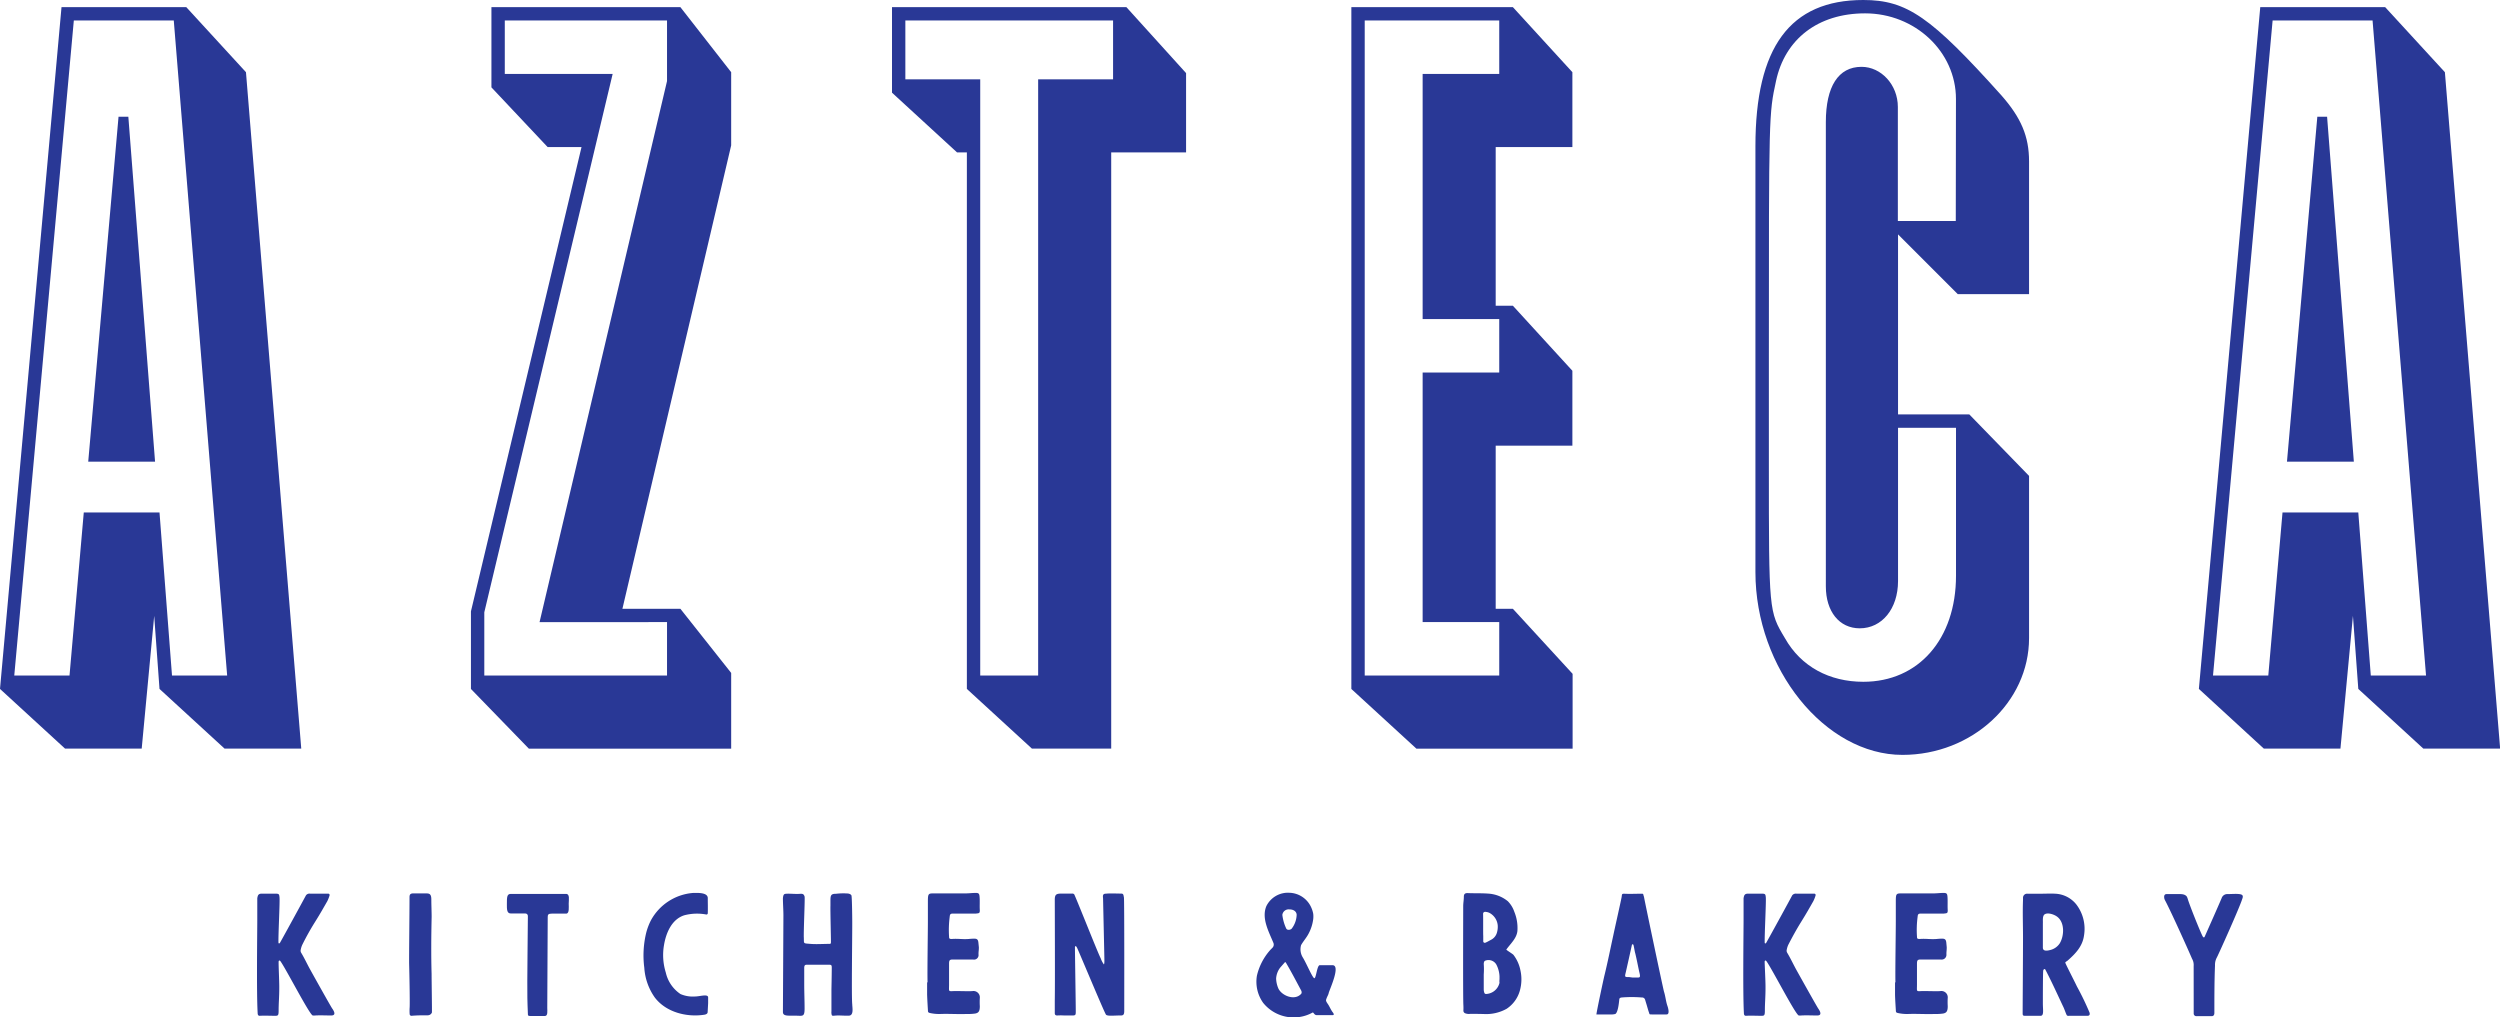 <svg xmlns="http://www.w3.org/2000/svg" viewBox="0 0 550.28 223.96"><defs><style>.cls-1{fill:#293896;}</style></defs><g id="Layer_2" data-name="Layer 2"><g id="Layer_1-2" data-name="Layer 1"><path class="cls-1" d="M33.94,135.56l-2.75,29.22H14.32L0,151.64,13.54,1.57H41L54.14,15.89,66.31,164.78H49.43L35.11,151.64Zm3.92,13.14H50L38.25,4.51h-22L3.14,148.7H15.3l3.14-35.9H35.11Zm-9.61-123,5.88,75.92H19.42L26.09,25.7Z"/><path class="cls-1" d="M149.76,134l11.18,14.12v16.67H116.41l-12.75-13.14V134.57L128,32.37h-7.46L108.17,19.23V1.57h41.59l11.18,14.32V32L137,134Zm-31,2.94L146.82,17.85V4.51H111.11V16.28h23.74L106.6,134.77V148.7h40.22V136.93Z"/><path class="cls-1" d="M196.34,1.57h51.59l13.14,14.52V33.55H244.59V164.78H227.14l-14.32-13.14V33.55h-2.16L196.34,20.4Zm2.94,15.89h16.48V148.7h12.75V17.46H245V4.51H199.28Z"/><path class="cls-1" d="M297.45,1.57H333L346.1,15.89V32.37H329.22V67.29H333L346.1,81.61V98.09H329.22V134H333l13.15,14.32v16.47H311.77l-14.32-13.14Zm2.94,147.13H330V136.93H313.14V82H330V70.23H313.14V16.28H330V4.51H300.39Z"/><path class="cls-1" d="M446.62,140.46c0,14.12-12.56,25.7-27.86,25.7-17.06,0-32.37-19-32.37-40.22V32.17C386.39,10.4,394,0,410.13,0c9.61,0,14.91,3.73,30.41,21,4.31,4.9,6.08,9,6.08,14.52V64.74h-15.7L417.78,51.59V91.22h15.69l13.15,13.53ZM430.53,21.78c0-10.4-9-18.84-20-18.84-10.39,0-17.65,5.69-19.61,14.91-1.57,7.26-1.57,7.26-1.57,60.81V102.4c0,32.17,0,32.17,3.53,38.06,3.53,6.28,9.81,9.61,17.26,9.61,12.16,0,20.4-9.42,20.4-23.34V94.16H417.78V127.9c0,6.09-3.53,10.4-8.43,10.4-4.52,0-7.46-3.73-7.46-9.22V26.88c0-7.85,2.75-12.17,7.85-12.17,4.31,0,8,3.93,8,8.83V48.65h12.75Z"/><path class="cls-1" d="M517.91,135.56l-2.75,29.22H498.3L484,151.64,497.51,1.57H525l13.15,14.32,12.16,148.89H533.41l-14.32-13.14Zm3.93,13.14H534L522.23,4.51h-22L487.11,148.7h12.17l3.13-35.9h16.68Zm-9.62-123,5.89,75.92H503.39l6.68-75.92Z"/><path class="cls-1" d="M61.47,217.11c0,.14,0,.28,0,.43,0,1.89-.14,3.29-.14,4.83,0,1.15-.11,1.22-.79,1.22-1,0-2.4-.07-3.37,0-.36,0-.46-.25-.46-.68-.26-4.33-.08-18-.08-20.21,0-1.5,0-4.87,0-5,.11-.57.18-1,1-1s2,0,2.9,0,.93.1,1,.89c.08,1.33-.28,7.89-.24,9.89a.46.46,0,0,0,.07.18.27.27,0,0,0,.25-.11c.46-.79,5.26-9.56,5.73-10.46a.94.94,0,0,1,.89-.39c.79,0,3.26,0,4,0a.31.31,0,0,1,.32.36,8.23,8.23,0,0,1-.5,1.29c-.94,1.64-1.58,2.79-2.73,4.62a57.33,57.33,0,0,0-2.79,5,4.75,4.75,0,0,0-.36,1.22.89.89,0,0,0,.11.5c.72,1.19,1.32,2.51,2,3.73.25.46,4.51,8.1,4.84,8.56s1,1.54-.22,1.54-2.29-.07-3.51,0a2.46,2.46,0,0,1-.54,0c-.64,0-6-10.46-7.16-12a.52.52,0,0,0-.25-.11s-.11.14-.11.25C61.3,212.45,61.47,215.85,61.47,217.11Z"/><path class="cls-1" d="M95,214.35c0,1.72.11,8.27.07,8.52a1,1,0,0,1-1,.61c-1.18,0-2.29,0-3.47.11a.4.4,0,0,1-.43-.36,10.74,10.74,0,0,1,0-1.5c.07-1.44-.07-8-.11-9.39s.08-11.36.08-14.87c0-.68.28-.85,1-.82,1,0,1.51,0,2.55,0,.71,0,1.25,0,1.25,1.32s.07,2.62.07,3.87C94.92,205.93,94.88,210.26,95,214.35Z"/><path class="cls-1" d="M116.08,219.68c-.07-3.22.11-15.22.11-17.8,0-.11,0-.21,0-.32-.07-.4-.32-.5-.68-.5-.57,0-2.61,0-3.11,0-.86,0-.83-1-.83-2,0-1.58,0-2.3.86-2.3,1.18,0,2.15,0,3.33,0,2.4,0,8.24,0,8.85,0,.86,0,.57,1.36.57,2.15s.18,2.19-.57,2.19h-3.15c-.72,0-.9.18-.9.71l-.1,20.07c0,.61.17,1.75-.51,1.75h-3.22c-.5,0-.54-.07-.54-.57C116.12,221.91,116.12,220.8,116.08,219.68Z"/><path class="cls-1" d="M155.79,201a.29.29,0,0,1-.35.29,11,11,0,0,0-4.84.18c-2.76.89-4,3.9-4.44,6.52a12.93,12.93,0,0,0,.39,6.08,7.74,7.74,0,0,0,3.23,4.73,6.75,6.75,0,0,0,3.18.54c1.11,0,2.91-.64,2.91.22,0,.64,0,.61,0,1.25l-.11,2a.48.48,0,0,1-.22.36,1.2,1.2,0,0,1-.5.18c-3.9.61-8.45-.54-10.92-3.8a12.7,12.7,0,0,1-2.3-6.52,21.15,21.15,0,0,1,.36-7.48,13.13,13.13,0,0,1,1.11-3,11.6,11.6,0,0,1,9.24-6c.87,0,3.26-.18,3.26,1.14C155.79,198.8,155.83,199.77,155.79,201Z"/><path class="cls-1" d="M183.08,213c0-.58-.11-.65-.61-.65-1.58,0-3.3,0-4.87,0-.43,0-.54.14-.58.61,0,1.26,0,2.47,0,3.73,0,1.61.08,3.65.08,5.26,0,2-.43,1.61-2.12,1.61s-2.65.11-2.65-.82l.11-21.24c0-1.11-.11-2.62-.11-3.73a3.33,3.33,0,0,1,.07-.54c.11-.36.22-.46.58-.5,1.07-.07,2.18.11,3.26,0,.46,0,.68.07.86.61.1.35-.18,6.3-.18,8.59v.22c.1,1.61-.29,1.47,1.47,1.61,1.21.11,2.86,0,4,0,.47,0,.51,0,.51-.5,0-1-.15-7-.11-7.85v-1.07c0-1.25.07-1.61,1.25-1.61a13.35,13.35,0,0,1,2.37-.07c.35,0,.82.1,1,.43.11.18.18,4.15.18,6.09,0,4.29-.18,16.3,0,17.87,0,.72.4,2.47-.75,2.51s-2.08-.11-3.12,0c-.21,0-.53.11-.64-.14a2,2,0,0,1-.07-.79v-4.87S183.08,214.6,183.08,213Z"/><path class="cls-1" d="M204.17,216.25c-.08-2,.07-11,.07-13.51,0-1.47,0-2.94,0-4.37,0-1.83.15-1.72,1.65-1.72,1,0,5.34,0,6.41,0s1.33-.08,2.4-.11c.65,0,.83.11.9.68.11,1,0,2.11.07,3.15,0,.68-.18.64-.86.72l-5.05,0c-.54,0-.68.15-.72.72a22.51,22.51,0,0,0-.14,4.34c0,.46.11.53.61.53,1.5-.11,2.22.11,3.76,0a11.67,11.67,0,0,1,1.18-.07c.61,0,.83.21.9.82l.11,1.08c0,.75-.08.79-.08,1.54a1,1,0,0,1-1.21,1.15h-4.48c-.72,0-.79.25-.79,1,0,1.4,0,3.15,0,4.51,0,1.69-.25,1.47,1.37,1.43,1,0,3.36.08,3.87,0a1.4,1.4,0,0,1,1.53,1.54,14.58,14.58,0,0,0,0,1.79c0,1.08-.25,1.47-1,1.62a11.3,11.3,0,0,1-1.93.1c-1.94.07-3.87-.07-5.8,0a9.23,9.23,0,0,1-2.22-.21c-.36-.08-.47-.18-.47-.57-.07-1.15-.14-2.3-.18-3.45,0-.93,0-1.86,0-2.75Z"/><path class="cls-1" d="M247.46,222.52c0,1.07-.39,1-1.11,1-1.07,0-2.58.18-2.9-.17s-5.59-13-6.34-14.66c-.07-.14-.25-.5-.39-.43s-.11.33-.11.47c0,1.25.18,12.07.18,13.79,0,.86,0,1-.76,1h-1.79a10.74,10.74,0,0,0-1.5,0c-.36,0-.54-.11-.57-.46v-2.84c.07-3,0-20.85,0-22.17,0-1.15.32-1.36,1.46-1.36.79,0,1.58,0,2.37,0a.49.49,0,0,1,.54.36c1,2.26,5.08,12.61,5.73,13.87a5.13,5.13,0,0,0,.71,1.36h0c.14-.15.11-.86.11-1.08,0-.54-.29-13.11-.29-13.36s-.11-.68.07-.93.58-.18.76-.22c1-.07,2.18,0,3.18,0,.51,0,.47.36.58.83S247.46,221.91,247.46,222.52Z"/><path class="cls-1" d="M289.06,201.16a5.24,5.24,0,0,1,0,1.12,9.29,9.29,0,0,1-1,3.18c-.47.93-1.18,1.69-1.68,2.58a3.42,3.42,0,0,0,.39,2.72c.82,1.33,2.15,4.56,2.54,4.56s.58-2.87,1.19-2.87c1.21,0,2,0,2.79,0,1.86,0-.54,5.13-.82,6.1-.11.53-.33.71-.58,1.5-.1.32.29.79.47,1.07.32.51.57,1.11.93,1.62.14.17.57.71,0,.71h-3.44c-.61,0-.72-.71-.94-.57a8.63,8.63,0,0,1-10.85-2.11,8,8,0,0,1-1.4-6,12.88,12.88,0,0,1,2.87-5.59c.18-.21.46-.46.64-.67a1,1,0,0,0,.11-1c-1-2.44-2.65-5.37-1.54-8.06a5.29,5.29,0,0,1,5.09-2.94,5.43,5.43,0,0,1,4.8,3.26A5.87,5.87,0,0,1,289.06,201.16Zm-8.17,14.23a6,6,0,0,0,.51,2.22c.78,1.58,3.51,2.65,4.9,1.25.11-.07.36-.36.08-.89-.93-1.72-2.15-4.09-3.37-6.13a.14.14,0,0,0-.22,0l-1,1.14A4.37,4.37,0,0,0,280.89,215.39Zm1.37-14a9.83,9.83,0,0,0,.86,3c.28.47,1,.26,1.21,0a5.28,5.28,0,0,0,1.08-3c0-.65-.54-1.22-1.61-1.22A1.39,1.39,0,0,0,282.26,201.38Z"/><path class="cls-1" d="M322.07,199.48c0-.75.14-1.36.14-2.11,0-.58.26-.79.79-.79,1.54.07,3,0,4.52.11a7.54,7.54,0,0,1,4.37,1.68,6.06,6.06,0,0,1,1.43,2.33,9.4,9.4,0,0,1,.68,4.23c-.18,1.64-1.5,2.76-2.44,4.08-.07.07,1.47,1,1.58,1.18a8.22,8.22,0,0,1,1.54,3.48,9.1,9.1,0,0,1-.14,4.37,7.07,7.07,0,0,1-2.9,4,9.23,9.23,0,0,1-5.16,1.15c-1.08,0-2.19-.07-3.23,0a2.55,2.55,0,0,1-.71-.14.62.62,0,0,1-.43-.57,11.83,11.83,0,0,0,0-1.19C322,219.68,322.07,201.2,322.07,199.48Zm4.41,6.52s0,.82,0,1.25a.34.34,0,0,0,.47.25c.43-.17.82-.42,1.25-.64a2.51,2.51,0,0,0,1.26-1.47,4.54,4.54,0,0,0,.21-1.68,3.46,3.46,0,0,0-1.61-2.65,2.12,2.12,0,0,0-.93-.33c-.47-.1-.72.11-.68.54C326.48,202.45,326.44,205.61,326.48,206Zm3.58,9.49v-.57a6.14,6.14,0,0,0-.72-2.65,2,2,0,0,0-2-.93c-.57.11-.71.21-.75.82a16.37,16.37,0,0,1,0,2.33c0,1.18,0,2.26,0,3.37a2.43,2.43,0,0,0,.15.72.41.41,0,0,0,.32.21,3.18,3.18,0,0,0,3-2.47C330,216,330.06,215.67,330.06,215.49Z"/><path class="cls-1" d="M354.66,223.3c-1.11,0-1.94,0-2.83,0-.14,0-.32,0-.43,0s1.5-7.52,1.75-8.56c.72-2.93,1.29-5.8,1.94-8.78.5-2.36,1.79-8.06,1.86-8.56s0-.68.54-.68c1.25.07,2.54,0,3.76,0,.57,0,.36,0,.61.68.18,1.08,4.26,20.46,4.41,20.89.32,1,.39,2,.71,3,.11.29.68,2-.14,2-.61,0-2.69,0-3.26,0s-.47,0-.61-.4c-.22-.6-.4-1.35-.61-2l-.25-.83a.68.68,0,0,0-.72-.5,26.69,26.69,0,0,0-4.47,0c-.36.08-.47.11-.51.54s-.28,3.12-1,3.12A3.53,3.53,0,0,1,354.66,223.3Zm4.69-8.13c.32,0,.65,0,1,0,.64,0,.79,0,.46-1.29-.32-1.47-.53-2.62-.86-4-.14-.43-.28-1.5-.42-1.93,0,0-.11-.11-.18-.11s-.11.07-.15.14c-.21,1-1.18,5.3-1.36,6.09-.25,1-.21,1,.79,1Z"/><path class="cls-1" d="M388.61,217.11c0,.14,0,.28,0,.43,0,1.89-.14,3.29-.14,4.83,0,1.15-.11,1.22-.79,1.22-1,0-2.4-.07-3.37,0-.36,0-.46-.25-.46-.68-.25-4.33-.07-18-.07-20.21,0-1.5,0-4.87,0-5,.11-.57.18-1,1-1s2,0,2.9,0,.93.1,1,.89c.07,1.33-.29,7.89-.25,9.89a.46.46,0,0,0,.07.18.26.26,0,0,0,.25-.11c.46-.79,5.27-9.56,5.73-10.46a1,1,0,0,1,.9-.39c.78,0,3.26,0,3.94,0a.31.31,0,0,1,.32.36,7.35,7.35,0,0,1-.5,1.29c-.93,1.64-1.58,2.79-2.72,4.62-1,1.61-1.94,3.33-2.8,5a4.75,4.75,0,0,0-.36,1.22.89.89,0,0,0,.11.5c.72,1.19,1.33,2.51,2,3.73.25.46,4.52,8.1,4.84,8.56s1,1.54-.22,1.54-2.29-.07-3.51,0a2.46,2.46,0,0,1-.54,0c-.64,0-6-10.46-7.16-12a.48.48,0,0,0-.25-.11s-.11.14-.11.25C388.43,212.45,388.61,215.85,388.61,217.11Z"/><path class="cls-1" d="M417.21,216.25c-.07-2,.08-11,.08-13.51,0-1.47,0-2.94,0-4.37,0-1.83.14-1.72,1.65-1.72,1,0,5.34,0,6.41,0s1.33-.08,2.4-.11c.65,0,.83.11.9.68.1,1,0,2.11.07,3.15,0,.68-.18.64-.86.72l-5.05,0c-.54,0-.68.15-.72.72a21.74,21.74,0,0,0-.14,4.34c0,.46.11.53.61.53,1.5-.11,2.22.11,3.76,0a11.67,11.67,0,0,1,1.18-.07c.61,0,.82.21.9.82l.1,1.08c0,.75-.07.79-.07,1.54a1.05,1.05,0,0,1-1.22,1.15h-4.47c-.72,0-.79.25-.79,1,0,1.4,0,3.15,0,4.51,0,1.69-.25,1.47,1.36,1.43,1,0,3.37.08,3.87,0a1.4,1.4,0,0,1,1.54,1.54,14.58,14.58,0,0,0,0,1.79c0,1.08-.25,1.47-1,1.62a11.35,11.35,0,0,1-1.93.1c-1.94.07-3.87-.07-5.81,0a9.28,9.28,0,0,1-2.22-.21c-.36-.08-.46-.18-.46-.57-.07-1.15-.15-2.3-.18-3.45,0-.93,0-1.86,0-2.75Z"/><path class="cls-1" d="M449.66,220.9c0,1.4.28,2.69-.5,2.69-1,0-1.65,0-2.66,0-.25,0-.53,0-.78,0-.43,0-.51-.11-.51-.57,0-1.58.08-12.54.08-16.7,0-2.72-.11-5.48,0-8.24v-.43a.89.89,0,0,1,1-.93c1.22,0,1.9,0,2.86,0,1.11,0,2.19-.07,3.3,0a6.27,6.27,0,0,1,4.55,2.33,8.83,8.83,0,0,1,1.72,6.84c-.32,2.4-1.86,4-3.58,5.52-.08.1-.61.36-.54.5.07.32,2.22,4.47,2.54,5.19a62.05,62.05,0,0,1,2.8,5.8c.1.4,0,.69-.47.69l-3.94,0c-.21,0-.47.07-.61-.14s-.5-1.26-.68-1.65c-1.29-2.72-2.54-5.52-4-8.31a.23.23,0,0,0-.25-.18c-.14,0-.21.21-.25.32C449.66,214.1,449.66,220,449.66,220.9Zm0-14s0,1.11,0,1.69c0,.86,1,.68,1.58.53a3.48,3.48,0,0,0,2.15-1.5c1-1.69,1.11-4.69-.68-5.91-.61-.43-2-.93-2.69-.43-.5.39-.32,1.47-.36,2Z"/><path class="cls-1" d="M482.85,212.63a2.75,2.75,0,0,0-.36-1.61c-.68-1.61-4.51-10.14-5.87-12.72a2.29,2.29,0,0,1-.22-.5c-.1-.47-.07-1,.5-1,.86,0,1.51,0,2.41,0,.68,0,1.5-.07,2,.5a2.29,2.29,0,0,1,.22.5c.39,1.4,2.93,7.7,3.33,8.35.18.25.32.25.43,0,1.25-2.83,2.51-5.63,3.72-8.46a1.3,1.3,0,0,1,1.33-.89c1,0,2.76-.18,3.19.21.25.22.1.65,0,.9-.53,1.76-5.3,12.39-5.62,12.93a3.33,3.33,0,0,0-.36,1.65c-.14,3.4-.14,7-.14,10.39,0,.25,0,.79-.61.79h-3.3a.58.58,0,0,1-.64-.54Z"/></g></g></svg>